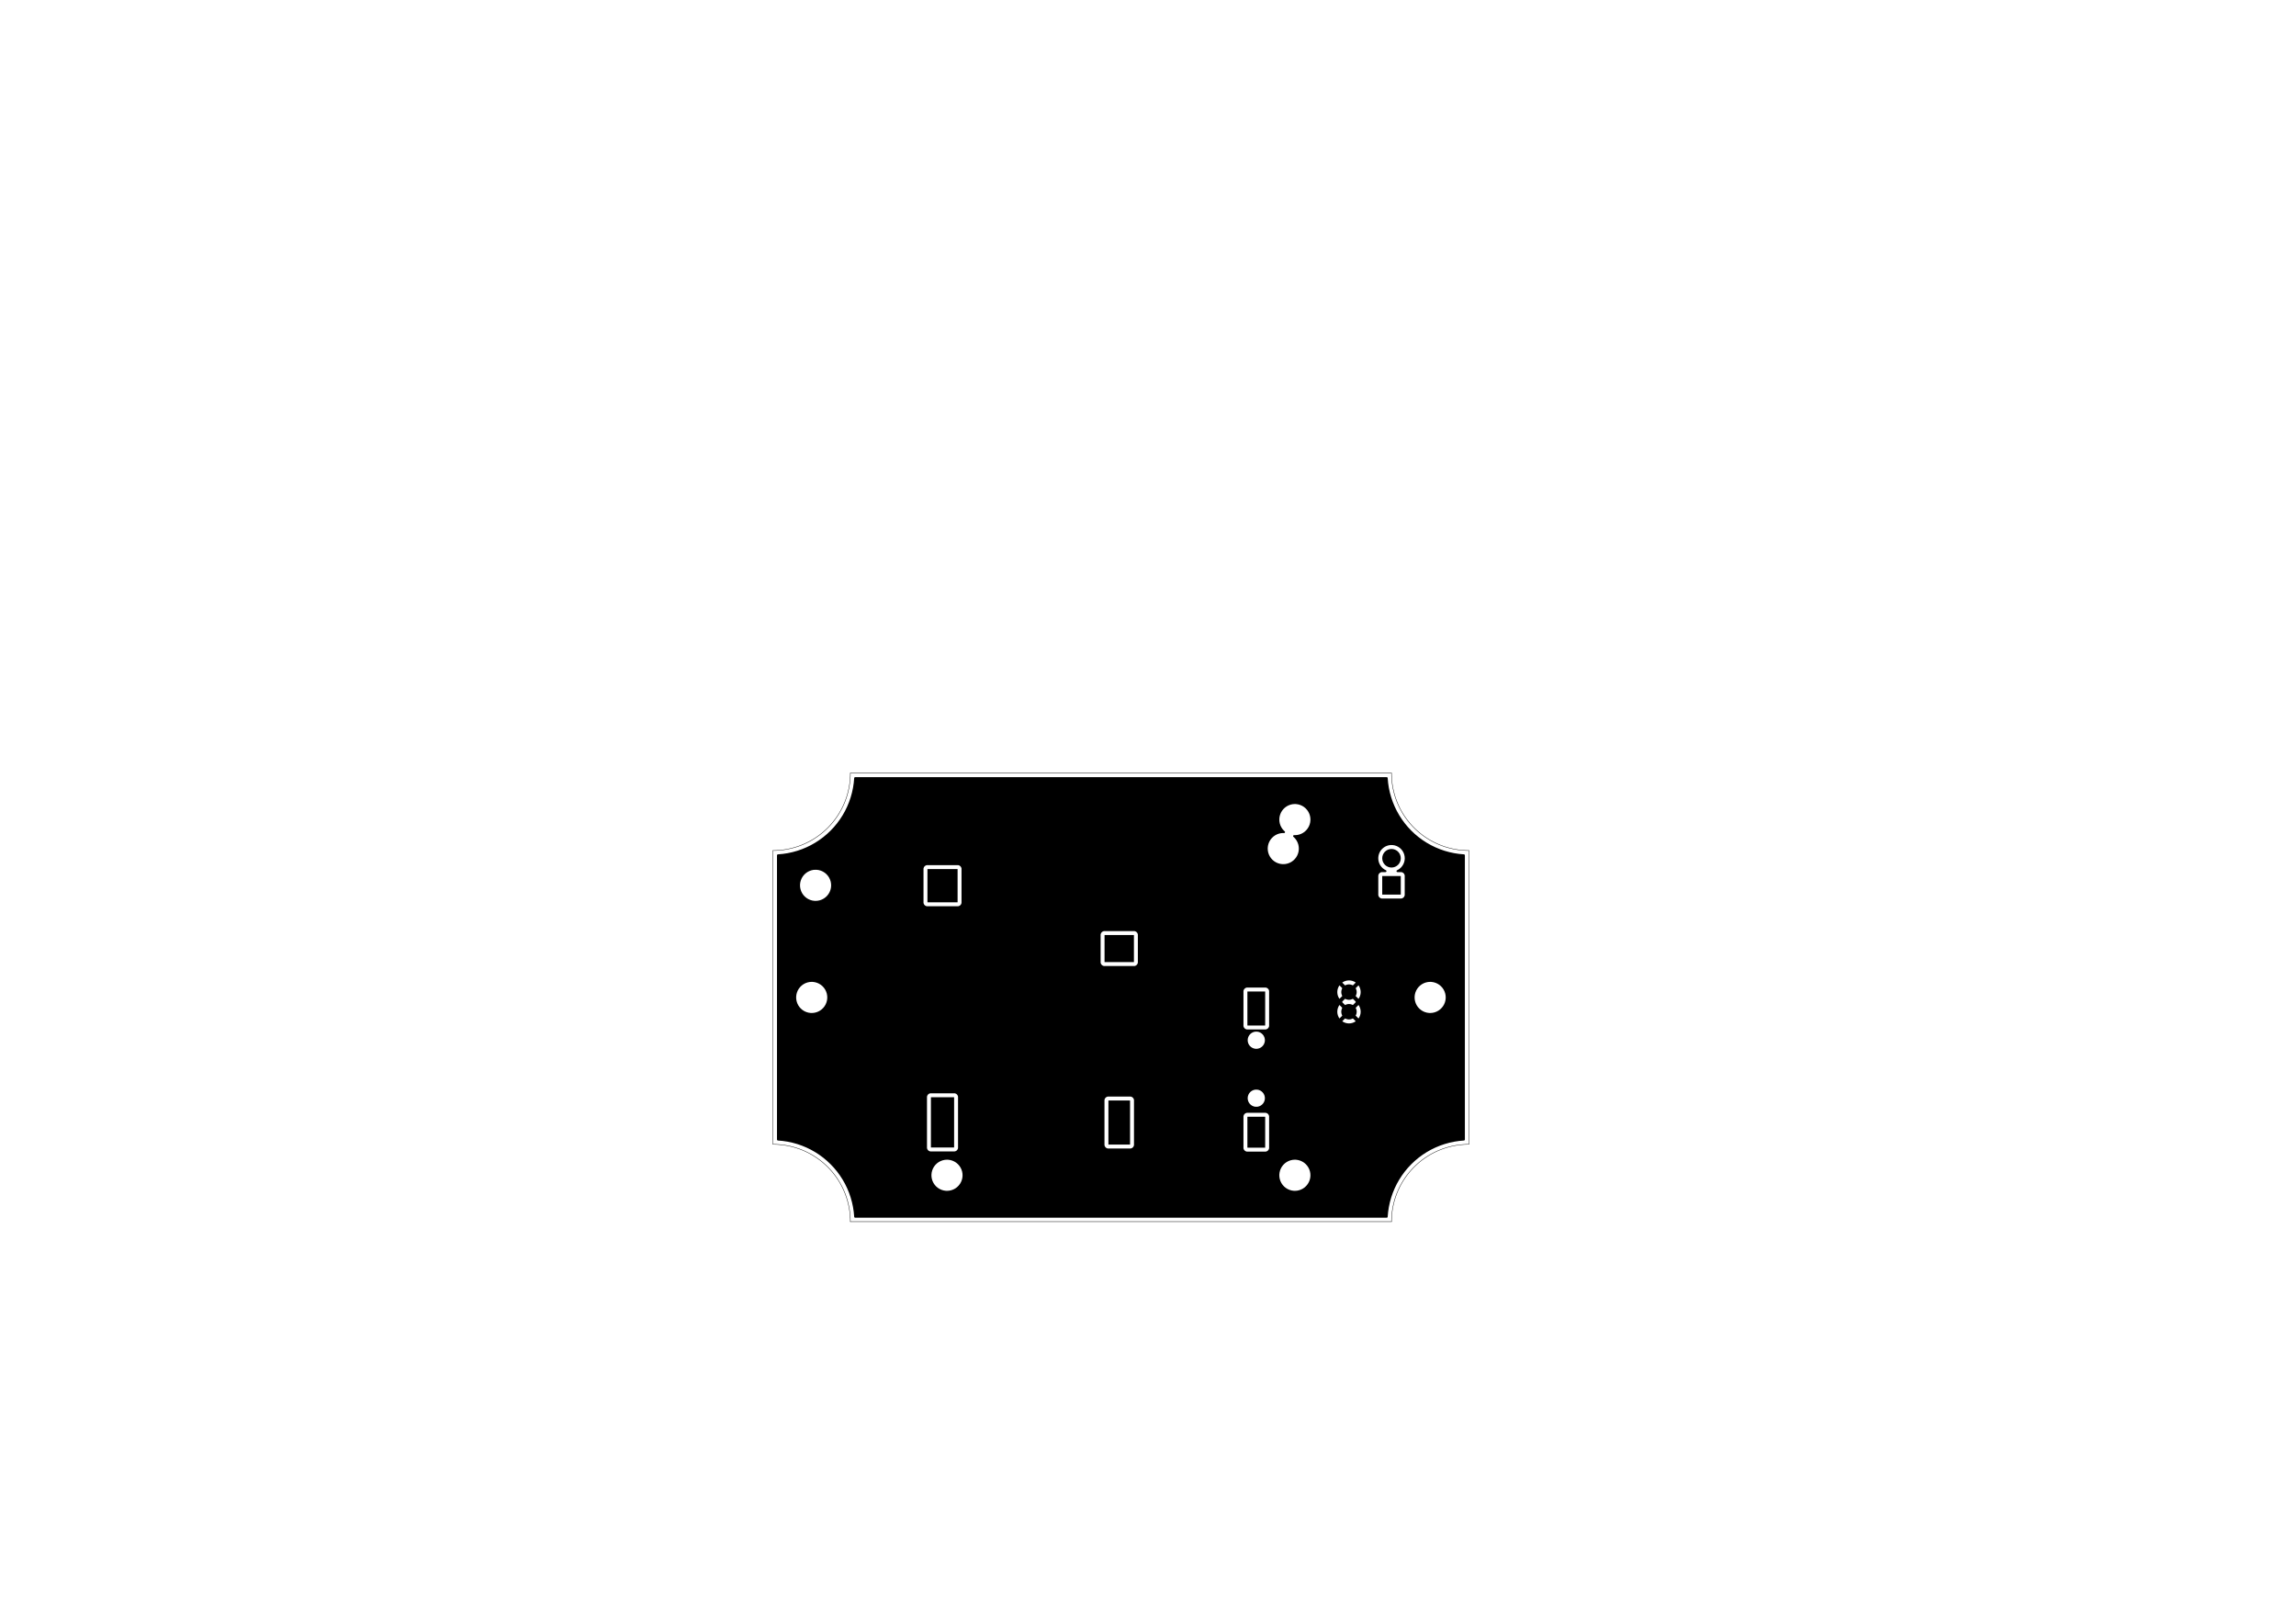 <?xml version="1.0" standalone="no"?>
 <!DOCTYPE svg PUBLIC "-//W3C//DTD SVG 1.1//EN" 
 "http://www.w3.org/Graphics/SVG/1.1/DTD/svg11.dtd"> 
<svg
  xmlns:svg="http://www.w3.org/2000/svg"
  xmlns="http://www.w3.org/2000/svg"
  xmlns:xlink="http://www.w3.org/1999/xlink"
  version="1.1"
  width="29.7cm" height="21.001cm" viewBox="0 0 297002200 210007200">
<title>SVG Picture created as lir-multi-charger-F_Cu.svg date 2023/10/02 20:56:18 </title>
  <desc>Picture generated by PCBNEW </desc>
<g style="fill:#000000; fill-opacity:1;stroke:#000000; stroke-opacity:1;
stroke-linecap:round; stroke-linejoin:round;"
 transform="translate(0 0) scale(1 1)">
</g>
<g style="fill:#000000; fill-opacity:0.0; 
stroke:#000000; stroke-width:0; stroke-opacity:1; 
stroke-linecap:round; stroke-linejoin:round;">
</g>
<g style="fill:#000000; fill-opacity:0.0; 
stroke:#000000; stroke-width:50000; stroke-opacity:1; 
stroke-linecap:round; stroke-linejoin:round;">
<path d="M180000000 100000000 A10000000 10000000 0.0 0 0 190000000 110000000" />
<path d="M110000000 100000000
L180000000 100000000
" />
<path d="M190000000 148000000 A10000000 10000000 0.0 0 0 180000000 158000000" />
<path d="M110000000 158000000
L180000000 158000000
" />
<path d="M100000000 110000000
L100000000 148000000
" />
<path d="M100000000 110000000 A10000000 10000000 0.0 0 0 110000000 100000000" />
<path d="M190000000 110000000
L190000000 148000000
" />
<path d="M110000000 158000000 A10000000 10000000 0.0 0 0 100000000 148000000" />
<g >
</g>
<g >
</g>
<g >
</g>
<g >
</g>
<g >
</g>
<g >
</g>
<g style="fill:#000000; fill-opacity:0.0; 
stroke:#000000; stroke-width:50000; stroke-opacity:1; 
stroke-linecap:round; stroke-linejoin:round;">
</g>
<g style="fill:#000000; fill-opacity:1.0; 
stroke:#000000; stroke-width:1; stroke-opacity:1; 
stroke-linecap:round; stroke-linejoin:round;">
<circle cx="174500000" cy="128310000" r="999490" /> 
</g>
<g style="fill:#000000; fill-opacity:1.0; 
stroke:#000000; stroke-width:21200; stroke-opacity:1; 
stroke-linecap:round; stroke-linejoin:round;">
</g>
<g >
</g>
<g style="fill:#000000; fill-opacity:1.0; 
stroke:#000000; stroke-width:21200; stroke-opacity:1; 
stroke-linecap:round; stroke-linejoin:round;">
</g>
<g style="fill:#000000; fill-opacity:1.0; 
stroke:#000000; stroke-width:1; stroke-opacity:1; 
stroke-linecap:round; stroke-linejoin:round;">
<circle cx="174500000" cy="130850000" r="999490" /> 
</g>
<g style="fill:#000000; fill-opacity:1.0; 
stroke:#000000; stroke-width:21200; stroke-opacity:1; 
stroke-linecap:round; stroke-linejoin:round;">
</g>
<g >
</g>
<g >
</g>
<g >
</g>
<g >
</g>
<g style="fill:#000000; fill-opacity:1.0; 
stroke:#000000; stroke-width:21200; stroke-opacity:1; 
stroke-linecap:round; stroke-linejoin:round;">
</g>
<g style="fill:#000000; fill-opacity:1.0; 
stroke:#000000; stroke-width:1; stroke-opacity:1; 
stroke-linecap:round; stroke-linejoin:round;">
<path style="fill:#000000; fill-opacity:1.0; 
stroke:#000000; stroke-width:1; stroke-opacity:1; 
stroke-linecap:round; stroke-linejoin:round;fill-rule:evenodd;"
d="M 146680000,124430000
142880000,124430000
142880000,120930000
146680000,120930000
Z" /> 
<path style="fill:#000000; fill-opacity:1.0; 
stroke:#000000; stroke-width:1; stroke-opacity:1; 
stroke-linecap:round; stroke-linejoin:round;fill-rule:evenodd;"
d="M 146180000,148030000
143380000,148030000
143380000,142330000
146180000,142330000
Z" /> 
</g>
<g >
</g>
<g style="fill:#000000; fill-opacity:1.0; 
stroke:#000000; stroke-width:1; stroke-opacity:1; 
stroke-linecap:round; stroke-linejoin:round;">
<path style="fill:#000000; fill-opacity:1.0; 
stroke:#000000; stroke-width:1; stroke-opacity:1; 
stroke-linecap:round; stroke-linejoin:round;fill-rule:evenodd;"
d="M 163658817,132632543
161358817,132632543
161358817,128232543
163658817,128232543
Z" /> 
<path style="fill:#000000; fill-opacity:1.0; 
stroke:#000000; stroke-width:1; stroke-opacity:1; 
stroke-linecap:round; stroke-linejoin:round;fill-rule:evenodd;"
d="M 163658817,148432543
161358817,148432543
161358817,144432543
163658817,144432543
Z" /> 
</g>
<g >
</g>
<g style="fill:#000000; fill-opacity:1.0; 
stroke:#000000; stroke-width:1; stroke-opacity:1; 
stroke-linecap:round; stroke-linejoin:round;">
<path style="fill:#000000; fill-opacity:1.0; 
stroke:#000000; stroke-width:1; stroke-opacity:1; 
stroke-linecap:round; stroke-linejoin:round;fill-rule:evenodd;"
d="M 123870375,116698875
119970375,116698875
119970375,112398875
123870375,112398875
Z" /> 
<path style="fill:#000000; fill-opacity:1.0; 
stroke:#000000; stroke-width:1; stroke-opacity:1; 
stroke-linecap:round; stroke-linejoin:round;fill-rule:evenodd;"
d="M 123420375,148407875
120420375,148407875
120420375,141907875
123420375,141907875
Z" /> 
</g>
<g >
</g>
<g style="fill:#000000; fill-opacity:1.0; 
stroke:#000000; stroke-width:1; stroke-opacity:1; 
stroke-linecap:round; stroke-linejoin:round;">
<path style="fill:#000000; fill-opacity:1.0; 
stroke:#000000; stroke-width:1; stroke-opacity:1; 
stroke-linecap:round; stroke-linejoin:round;fill-rule:evenodd;"
d="M 181200000,115700000
178800000,115700000
178800000,113300000
181200000,113300000
Z" /> 
<circle cx="180000000" cy="111000000" r="1200000" /> 
</g>
<g style="fill:#000000; fill-opacity:1.0; 
stroke:#000000; stroke-width:21200; stroke-opacity:1; 
stroke-linecap:round; stroke-linejoin:round;">
</g>
<g >
</g>
<g >
</g>
<g >
</g>
<g >
</g>
<g style="fill:#000000; fill-opacity:1.0; 
stroke:#000000; stroke-width:21200; stroke-opacity:1; 
stroke-linecap:round; stroke-linejoin:round;">
<g >
</g>
<g style="fill:#000000; fill-opacity:1.0; 
stroke:#000000; stroke-width:1; stroke-opacity:1; 
stroke-linecap:round; stroke-linejoin:round;">
<path style="fill:#000000; fill-opacity:1.0; 
stroke:#000000; stroke-width:1; stroke-opacity:1; 
stroke-linecap:round; stroke-linejoin:round;fill-rule:evenodd;"
d="M 179447940,100528502
179494433,100582158
179505762,100630706
179505885,100634777
179563358,101267238
179658913,101895075
179792201,102515996
179962737,103127738
179963359,103129542
179963362,103129550
180169275,103726265
180169281,103726280
180169897,103728066
180170618,103729808
180170625,103729825
180327279,104108018
180412927,104314791
180413761,104316504
180413766,104316515
180440354,104371121
180690939,104885772
181002918,105438926
181003940,105440506
181003945,105440515
181346692,105970633
181346700,105970645
181347727,105972233
181348849,105973758
181348856,105973768
181628558,106353893
181724107,106483748
181725328,106485213
181946039,106750046
182130685,106971605
182565977,107434023
183028395,107869315
183029848,107870526
183029856,107870533
183391484,108171912
183516252,108275893
183517791,108277025
183517793,108277027
184026232,108651144
184026242,108651151
184027767,108652273
184029355,108653300
184029367,108653308
184559485,108996055
184559494,108996060
184561074,108997082
185114228,109309061
185115939,109309894
185683485,109586234
185683496,109586239
185685209,109587073
185737605,109608776
186270175,109829375
186270192,109829382
186271934,109830103
186273720,109830719
186273735,109830725
186870450,110036638
186870458,110036641
186872262,110037263
187484004,110207799
188104925,110341087
188106800,110341372
188106798,110341372
188730901,110436359
188730909,110436360
188732762,110436642
189365223,110494115
189367116,110494172
189367129,110494173
189369178,110494235
189369294,110494238
189436782,110516282
189481638,110571314
189491500,110620181
189491500,147379819
189471498,147447940
189417842,147494433
189369294,147505762
189369178,147505765
189367129,147505827
189367116,147505828
189365223,147505885
188732762,147563358
188730909,147563640
188730901,147563641
188240702,147638248
188104925,147658913
187484004,147792201
186872262,147962737
186870458,147963359
186870450,147963362
186273735,148169275
186273720,148169281
186271934,148169897
186270192,148170618
186270175,148170625
185932129,148310649
185685209,148412927
185683496,148413761
185683485,148413766
185216110,148641332
185114228,148690939
184561074,149002918
184559494,149003940
184559485,149003945
184029367,149346692
184029355,149346700
184027767,149347727
184026242,149348849
184026232,149348856
183940643,149411834
183516252,149724107
183514787,149725328
183057048,150106806
183028395,150130685
182565977,150565977
182130685,151028395
182129474,151029848
182129467,151029856
181788051,151439524
181724107,151516252
181722975,151517791
181722973,151517793
181416629,151934127
181347727,152027767
181346700,152029355
181346692,152029367
181093459,152421036
181002918,152561074
180690939,153114228
180690106,153115939
180439219,153631211
180412927,153685209
180412194,153686979
180170625,154270175
180170618,154270192
180169897,154271934
180169281,154273720
180169275,154273735
179963362,154870450
179962737,154872262
179792201,155484004
179658913,156104925
179563358,156732762
179505885,157365223
179505828,157367116
179505827,157367129
179505762,157369294
179483718,157436782
179428686,157481638
179379819,157491500
110620181,157491500
110552060,157471498
110505567,157417842
110494238,157369294
110494173,157367129
110494172,157367116
110494115,157365223
110436642,156732762
110341087,156104925
110207799,155484004
110037263,154872262
110036638,154870450
109830725,154273735
109830719,154273720
109830103,154271934
109829382,154270192
109829375,154270175
109587806,153686979
109587073,153685209
109560782,153631211
109309894,153115939
109309061,153114228
108997082,152561074
108906541,152421036
108653308,152029367
108653300,152029355
108652273,152027767
108583372,151934127
108580139,151929733
120487822,151929733
120487975,151934121
120487975,151934127
120491192,152026232
120497625,152210458
120498387,152214781
120498388,152214788
120522164,152349624
120546402,152487087
120633203,152754235
120756340,153006702
120758795,153010341
120758798,153010347
120827748,153112569
120913415,153239576
121101371,153448322
121316550,153628879
121554764,153777731
121811375,153891982
122081390,153969407
122085740,153970018
122085743,153970019
122188690,153984487
122359552,154008500
122570146,154008500
122572332,154008347
122572336,154008347
122775827,153994118
122775832,153994117
122780212,153993811
123054970,153935409
123059099,153933906
123059103,153933905
123314781,153840846
123314785,153840844
123318926,153839337
123566942,153707464
123570503,153704877
123790629,153544947
123790632,153544944
123794192,153542358
123996252,153347231
124169188,153125882
124171384,153122078
124171389,153122071
124307435,152886431
124309636,152882619
124414862,152622176
124429686,152562720
124481753,152353893
124481754,152353888
124482817,152349624
124512178,152070267
124510694,152027767
124507271,151929733
165487822,151929733
165487975,151934121
165487975,151934127
165491192,152026232
165497625,152210458
165498387,152214781
165498388,152214788
165522164,152349624
165546402,152487087
165633203,152754235
165756340,153006702
165758795,153010341
165758798,153010347
165827748,153112569
165913415,153239576
166101371,153448322
166316550,153628879
166554764,153777731
166811375,153891982
167081390,153969407
167085740,153970018
167085743,153970019
167188690,153984487
167359552,154008500
167570146,154008500
167572332,154008347
167572336,154008347
167775827,153994118
167775832,153994117
167780212,153993811
168054970,153935409
168059099,153933906
168059103,153933905
168314781,153840846
168314785,153840844
168318926,153839337
168566942,153707464
168570503,153704877
168790629,153544947
168790632,153544944
168794192,153542358
168996252,153347231
169169188,153125882
169171384,153122078
169171389,153122071
169307435,152886431
169309636,152882619
169414862,152622176
169429686,152562720
169481753,152353893
169481754,152353888
169482817,152349624
169512178,152070267
169510694,152027767
169502529,151793939
169502528,151793933
169502375,151789542
169478608,151654749
169454360,151517236
169453598,151512913
169366797,151245765
169243660,150993298
169241205,150989659
169241202,150989653
169160935,150870653
169086585,150760424
168898629,150551678
168683450,150371121
168445236,150222269
168188625,150108018
167918610,150030593
167914260,150029982
167914257,150029981
167811310,150015513
167640448,149991500
167429854,149991500
167427668,149991653
167427664,149991653
167224173,150005882
167224168,150005883
167219788,150006189
166945030,150064591
166940901,150066094
166940897,150066095
166685219,150159154
166685215,150159156
166681074,150160663
166433058,150292536
166429499,150295122
166429497,150295123
166324895,150371121
166205808,150457642
166003748,150652769
165830812,150874118
165828616,150877922
165828611,150877929
165714794,151075067
165690364,151117381
165585138,151377824
165584073,151382097
165584072,151382099
165550240,151517793
165517183,151650376
165487822,151929733
124507271,151929733
124502529,151793939
124502528,151793933
124502375,151789542
124478608,151654749
124454360,151517236
124453598,151512913
124366797,151245765
124243660,150993298
124241205,150989659
124241202,150989653
124160935,150870653
124086585,150760424
123898629,150551678
123683450,150371121
123445236,150222269
123188625,150108018
122918610,150030593
122914260,150029982
122914257,150029981
122811310,150015513
122640448,149991500
122429854,149991500
122427668,149991653
122427664,149991653
122224173,150005882
122224168,150005883
122219788,150006189
121945030,150064591
121940901,150066094
121940897,150066095
121685219,150159154
121685215,150159156
121681074,150160663
121433058,150292536
121429499,150295122
121429497,150295123
121324895,150371121
121205808,150457642
121003748,150652769
120830812,150874118
120828616,150877922
120828611,150877929
120714794,151075067
120690364,151117381
120585138,151377824
120584073,151382097
120584072,151382099
120550240,151517793
120517183,151650376
120487822,151929733
108580139,151929733
108277027,151517793
108277025,151517791
108275893,151516252
108211949,151439525
107870533,151029856
107870526,151029848
107869315,151028395
107434023,150565977
106971605,150130685
106942953,150106806
106485213,149725328
106483748,149724107
106059357,149411834
105973768,149348856
105973758,149348849
105972233,149347727
105970645,149346700
105970633,149346692
105440515,149003945
105440506,149003940
105438926,149002918
104885772,148690939
104783890,148641332
104403274,148456009
119911875,148456009
119918630,148518191
119969760,148654580
120057114,148771136
120173670,148858490
120310059,148909620
120372241,148916375
123468509,148916375
123530691,148909620
123667080,148858490
123783636,148771136
123870990,148654580
123922120,148518191
123928875,148456009
123928875,148078134
142871500,148078134
142878255,148140316
142929385,148276705
143016739,148393261
143133295,148480615
143269684,148531745
143331866,148538500
146228134,148538500
146290316,148531745
146426540,148480677
160850317,148480677
160857072,148542859
160908202,148679248
160995556,148795804
161112112,148883158
161248501,148934288
161310683,148941043
163706951,148941043
163769133,148934288
163905522,148883158
164022078,148795804
164109432,148679248
164160562,148542859
164167317,148480677
164167317,144384409
164160562,144322227
164109432,144185838
164022078,144069282
163905522,143981928
163769133,143930798
163706951,143924043
161310683,143924043
161248501,143930798
161112112,143981928
160995556,144069282
160908202,144185838
160857072,144322227
160850317,144384409
160850317,148480677
146426540,148480677
146426705,148480615
146543261,148393261
146630615,148276705
146681745,148140316
146688500,148078134
146688500,142281866
146681745,142219684
146630615,142083295
146551811,141978147
161396604,141978147
161406384,142189442
161455942,142395077
161458424,142400535
161458425,142400539
161501870,142496089
161543491,142587630
161665871,142760154
161818667,142906424
161996365,143021163
162001931,143023406
162186985,143097985
162186988,143097986
162192554,143100229
162400154,143140771
162405716,143141043
162561663,143141043
162719383,143125995
162922351,143066451
163005928,143023406
163105066,142972347
163105069,142972345
163110397,142969601
163276737,142838939
163280669,142834408
163280672,142834405
163411438,142683710
163415369,142679180
163418369,142673994
163418372,142673990
163518284,142501285
163521290,142496089
163590678,142296272
163591539,142290335
163620169,142092879
163620169,142092876
163621030,142086939
163611250,141875644
163561692,141670009
163557674,141661170
163476623,141482911
163474143,141477456
163351763,141304932
163198967,141158662
163021269,141043923
162961171,141019703
162830649,140967101
162830646,140967100
162825080,140964857
162617480,140924315
162611918,140924043
162455971,140924043
162298251,140939091
162095283,140998635
162089956,141001379
162089955,141001379
161912568,141092739
161912565,141092741
161907237,141095485
161740897,141226147
161736965,141230678
161736962,141230681
161668291,141309818
161602265,141385906
161599265,141391092
161599262,141391096
161552129,141472569
161496344,141568997
161426956,141768814
161426095,141774749
161426095,141774751
161413277,141863158
161396604,141978147
146551811,141978147
146543261,141966739
146426705,141879385
146290316,141828255
146228134,141821500
143331866,141821500
143269684,141828255
143133295,141879385
143016739,141966739
142929385,142083295
142878255,142219684
142871500,142281866
142871500,148078134
123928875,148078134
123928875,141859741
123922120,141797559
123870990,141661170
123783636,141544614
123667080,141457260
123530691,141406130
123468509,141399375
120372241,141399375
120310059,141406130
120173670,141457260
120057114,141544614
119969760,141661170
119918630,141797559
119911875,141859741
119911875,148456009
104403274,148456009
104316515,148413766
104316504,148413761
104314791,148412927
104067871,148310649
103729825,148170625
103729808,148170618
103728066,148169897
103726280,148169281
103726265,148169275
103129550,147963362
103129542,147963359
103127738,147962737
102515996,147792201
101895075,147658913
101759298,147638248
101269099,147563641
101269091,147563640
101267238,147563358
100634777,147505885
100632884,147505828
100632871,147505827
100630822,147505765
100630706,147505762
100563218,147483718
100518362,147428686
100508500,147379819
100508500,134478147
161396604,134478147
161406384,134689442
161455942,134895077
161458424,134900535
161458425,134900539
161501870,134996089
161543491,135087630
161665871,135260154
161818667,135406424
161996365,135521163
162001931,135523406
162186985,135597985
162186988,135597986
162192554,135600229
162400154,135640771
162405716,135641043
162561663,135641043
162719383,135625995
162922351,135566451
163005928,135523406
163105066,135472347
163105069,135472345
163110397,135469601
163276737,135338939
163280669,135334408
163280672,135334405
163411438,135183710
163415369,135179180
163418369,135173994
163418372,135173990
163518284,135001285
163521290,134996089
163590678,134796272
163621030,134586939
163611250,134375644
163561692,134170009
163518342,134074665
163476623,133982911
163474143,133977456
163351763,133804932
163198967,133658662
163021269,133543923
162961171,133519703
162830649,133467101
162830646,133467100
162825080,133464857
162617480,133424315
162611918,133424043
162455971,133424043
162298251,133439091
162095283,133498635
162089956,133501379
162089955,133501379
161912568,133592739
161912565,133592741
161907237,133595485
161740897,133726147
161736965,133730678
161736962,133730681
161668291,133809818
161602265,133885906
161599265,133891092
161599262,133891096
161552129,133972569
161496344,134068997
161426956,134268814
161396604,134478147
100508500,134478147
100508500,132680677
160850317,132680677
160857072,132742859
160908202,132879248
160995556,132995804
161112112,133083158
161248501,133134288
161310683,133141043
163706951,133141043
163769133,133134288
163905522,133083158
164022078,132995804
164109432,132879248
164160562,132742859
164167317,132680677
164167317,132082299
173632531,132082299
173638258,132089949
173809278,132194750
173818072,132199231
174028147,132286247
174037532,132289296
174258634,132342379
174268381,132343922
174495070,132361763
174504930,132361763
174731619,132343922
174741366,132342379
174962468,132289296
174971853,132286247
175181928,132199231
175190722,132194750
175358076,132092196
175367536,132081740
175363752,132072962
174512812,131222022
174498868,131214408
174497035,131214539
174490420,131218790
173639291,132069919
173632531,132082299
164167317,132082299
164167317,130854930
172988237,130854930
173006078,131081619
173007621,131091366
173060704,131312468
173063753,131321853
173150769,131531928
173155250,131540722
173257804,131708076
173268260,131717536
173277038,131713752
174127978,130862812
174134356,130851132
174864408,130851132
174864539,130852965
174868790,130859580
175719919,131710709
175732299,131717469
175739949,131711742
175844750,131540722
175849231,131531928
175936247,131321853
175939296,131312468
175992379,131091366
175993922,131081619
176011763,130854930
176011763,130845070
175993922,130618381
175992379,130608634
175939296,130387532
175936247,130378147
175849231,130168072
175844750,130159278
175742196,129991924
175731740,129982464
175722962,129986248
174872022,130837188
174864408,130851132
174134356,130851132
174135592,130848868
174135461,130847035
174131210,130840420
173280081,129989291
173267701,129982531
173260051,129988258
173155250,130159278
173150769,130168072
173063753,130378147
173060704,130387532
173007621,130608634
173006078,130618381
172988237,130845070
172988237,130854930
164167317,130854930
164167317,129543863
173631677,129543863
173634048,129577019
173634567,129578411
173633192,129607983
173631760,129616627
173636247,129627037
174487188,130477978
174501132,130485592
174502965,130485461
174509580,130481210
175360709,129630081
175368323,129616137
175365952,129582981
175365433,129581589
175366808,129552017
175368240,129543373
175363753,129532963
174512812,128682022
174498868,128674408
174497035,128674539
174490420,128678790
173639291,129529919
173631677,129543863
164167317,129543863
164167317,128314930
172988237,128314930
173006078,128541619
173007621,128551366
173060704,128772468
173063753,128781853
173150769,128991928
173155250,129000722
173257804,129168076
173268260,129177536
173277038,129173752
174127978,128322812
174134356,128311132
174864408,128311132
174864539,128312965
174868790,128319580
175719919,129170709
175732299,129177469
175739949,129171742
175844750,129000722
175849231,128991928
175874993,128929733
182987822,128929733
182987975,128934121
182987975,128934127
182996237,129170709
182997625,129210458
182998387,129214781
182998388,129214788
183022164,129349624
183046402,129487087
183133203,129754235
183256340,130006702
183258795,130010341
183258798,130010347
183331890,130118710
183413415,130239576
183601371,130448322
183816550,130628879
184054764,130777731
184311375,130891982
184581390,130969407
184585740,130970018
184585743,130970019
184688690,130984487
184859552,131008500
185070146,131008500
185072332,131008347
185072336,131008347
185275827,130994118
185275832,130994117
185280212,130993811
185554970,130935409
185559099,130933906
185559103,130933905
185814781,130840846
185814785,130840844
185818926,130839337
186066942,130707464
186171896,130631211
186290629,130544947
186290632,130544944
186294192,130542358
186360860,130477978
186454519,130387532
186496252,130347231
186669188,130125882
186671384,130122078
186671389,130122071
186807435,129886431
186809636,129882619
186914862,129622176
186918401,129607983
186981753,129353893
186981754,129353888
186982817,129349624
187001622,129170709
187011719,129074636
187011719,129074633
187012178,129070267
187012025,129065873
187002529,128793939
187002528,128793933
187002375,128789542
187001020,128781853
186960378,128551366
186953598,128512913
186866797,128245765
186743660,127993298
186741205,127989659
186741202,127989653
186645340,127847532
186586585,127760424
186398629,127551678
186183450,127371121
185945236,127222269
185688625,127108018
185418610,127030593
185414260,127029982
185414257,127029981
185311310,127015513
185140448,126991500
184929854,126991500
184927668,126991653
184927664,126991653
184724173,127005882
184724168,127005883
184719788,127006189
184445030,127064591
184440901,127066094
184440897,127066095
184185219,127159154
184185215,127159156
184181074,127160663
183933058,127292536
183929499,127295122
183929497,127295123
183721491,127446248
183705808,127457642
183503748,127652769
183330812,127874118
183328616,127877922
183328611,127877929
183218508,128068634
183190364,128117381
183085138,128377824
183084073,128382097
183084072,128382099
183050379,128517236
183017183,128650376
183016724,128654744
183016723,128654749
183013857,128682022
182987822,128929733
175874993,128929733
175936247,128781853
175939296,128772468
175992379,128551366
175993922,128541619
176011763,128314930
176011763,128305070
175993922,128078381
175992379,128068634
175939296,127847532
175936247,127838147
175849231,127628072
175844750,127619278
175742196,127451924
175731740,127442464
175722962,127446248
174872022,128297188
174864408,128311132
174134356,128311132
174135592,128308868
174135461,128307035
174131210,128300420
173280081,127449291
173267701,127442531
173260051,127448258
173155250,127619278
173150769,127628072
173063753,127838147
173060704,127847532
173007621,128068634
173006078,128078381
172988237,128305070
172988237,128314930
164167317,128314930
164167317,128184409
164160562,128122227
164109432,127985838
164022078,127869282
163905522,127781928
163769133,127730798
163706951,127724043
161310683,127724043
161248501,127730798
161112112,127781928
160995556,127869282
160908202,127985838
160857072,128122227
160850317,128184409
160850317,132680677
100508500,132680677
100508500,128929733
102987822,128929733
102987975,128934121
102987975,128934127
102996237,129170709
102997625,129210458
102998387,129214781
102998388,129214788
103022164,129349624
103046402,129487087
103133203,129754235
103256340,130006702
103258795,130010341
103258798,130010347
103331890,130118710
103413415,130239576
103601371,130448322
103816550,130628879
104054764,130777731
104311375,130891982
104581390,130969407
104585740,130970018
104585743,130970019
104688690,130984487
104859552,131008500
105070146,131008500
105072332,131008347
105072336,131008347
105275827,130994118
105275832,130994117
105280212,130993811
105554970,130935409
105559099,130933906
105559103,130933905
105814781,130840846
105814785,130840844
105818926,130839337
106066942,130707464
106171896,130631211
106290629,130544947
106290632,130544944
106294192,130542358
106360860,130477978
106454519,130387532
106496252,130347231
106669188,130125882
106671384,130122078
106671389,130122071
106807435,129886431
106809636,129882619
106914862,129622176
106918401,129607983
106981753,129353893
106981754,129353888
106982817,129349624
107001622,129170709
107011719,129074636
107011719,129074633
107012178,129070267
107012025,129065873
107002529,128793939
107002528,128793933
107002375,128789542
107001020,128781853
106960378,128551366
106953598,128512913
106866797,128245765
106743660,127993298
106741205,127989659
106741202,127989653
106645340,127847532
106586585,127760424
106398629,127551678
106183450,127371121
105945236,127222269
105688625,127108018
105584846,127078260
173632464,127078260
173636248,127087038
174487188,127937978
174501132,127945592
174502965,127945461
174509580,127941210
175360709,127090081
175367469,127077701
175361742,127070051
175190722,126965250
175181928,126960769
174971853,126873753
174962468,126870704
174741366,126817621
174731619,126816078
174504930,126798237
174495070,126798237
174268381,126816078
174258634,126817621
174037532,126870704
174028147,126873753
173818072,126960769
173809278,126965250
173641924,127067804
173632464,127078260
105584846,127078260
105418610,127030593
105414260,127029982
105414257,127029981
105311310,127015513
105140448,126991500
104929854,126991500
104927668,126991653
104927664,126991653
104724173,127005882
104724168,127005883
104719788,127006189
104445030,127064591
104440901,127066094
104440897,127066095
104185219,127159154
104185215,127159156
104181074,127160663
103933058,127292536
103929499,127295122
103929497,127295123
103721491,127446248
103705808,127457642
103503748,127652769
103330812,127874118
103328616,127877922
103328611,127877929
103218508,128068634
103190364,128117381
103085138,128377824
103084073,128382097
103084072,128382099
103050379,128517236
103017183,128650376
103016724,128654744
103016723,128654749
103013857,128682022
102987822,128929733
100508500,128929733
100508500,124478134
142371500,124478134
142378255,124540316
142429385,124676705
142516739,124793261
142633295,124880615
142769684,124931745
142831866,124938500
146728134,124938500
146790316,124931745
146926705,124880615
147043261,124793261
147130615,124676705
147181745,124540316
147188500,124478134
147188500,120881866
147181745,120819684
147130615,120683295
147043261,120566739
146926705,120479385
146790316,120428255
146728134,120421500
142831866,120421500
142769684,120428255
142633295,120479385
142516739,120566739
142429385,120683295
142378255,120819684
142371500,120881866
142371500,124478134
100508500,124478134
100508500,116747009
119461875,116747009
119468630,116809191
119519760,116945580
119607114,117062136
119723670,117149490
119860059,117200620
119922241,117207375
123918509,117207375
123980691,117200620
124117080,117149490
124233636,117062136
124320990,116945580
124372120,116809191
124378875,116747009
124378875,112350741
124372120,112288559
124320990,112152170
124233636,112035614
124117080,111948260
123980691,111897130
123918509,111890375
119922241,111890375
119860059,111897130
119723670,111948260
119607114,112035614
119519760,112152170
119468630,112288559
119461875,112350741
119461875,116747009
100508500,116747009
100508500,114429733
103487822,114429733
103497625,114710458
103498387,114714781
103498388,114714788
103522164,114849624
103546402,114987087
103633203,115254235
103756340,115506702
103758795,115510341
103758798,115510347
103831890,115618710
103913415,115739576
104101371,115948322
104316550,116128879
104554764,116277731
104811375,116391982
105081390,116469407
105085740,116470018
105085743,116470019
105188690,116484487
105359552,116508500
105570146,116508500
105572332,116508347
105572336,116508347
105775827,116494118
105775832,116494117
105780212,116493811
106054970,116435409
106059099,116433906
106059103,116433905
106314781,116340846
106314785,116340844
106318926,116339337
106566942,116207464
106640850,116153767
106790629,116044947
106790632,116044944
106794192,116042358
106996252,115847231
107169188,115625882
107171384,115622078
107171389,115622071
107307435,115386431
107309636,115382619
107414862,115122176
107448544,114987087
107481753,114853893
107481754,114853888
107482817,114849624
107512178,114570267
107502375,114289542
107478608,114154749
107454360,114017236
107453598,114012913
107366797,113745765
107243660,113493298
107241205,113489659
107241202,113489653
107160935,113370653
107086585,113260424
106898629,113051678
106683450,112871121
106445236,112722269
106188625,112608018
105918610,112530593
105914260,112529982
105914257,112529981
105811310,112515513
105640448,112491500
105429854,112491500
105427668,112491653
105427664,112491653
105224173,112505882
105224168,112505883
105219788,112506189
104945030,112564591
104940901,112566094
104940897,112566095
104685219,112659154
104685215,112659156
104681074,112660663
104433058,112792536
104429499,112795122
104429497,112795123
104234579,112936739
104205808,112957642
104003748,113152769
103830812,113374118
103828616,113377922
103828611,113377929
103714794,113575067
103690364,113617381
103585138,113877824
103584073,113882097
103584072,113882099
103550379,114017236
103517183,114150376
103487822,114429733
100508500,114429733
100508500,110620181
100528502,110552060
100582158,110505567
100630706,110494238
100630822,110494235
100632871,110494173
100632884,110494172
100634777,110494115
101267238,110436642
101269091,110436360
101269099,110436359
101893202,110341372
101893200,110341372
101895075,110341087
102515996,110207799
103127738,110037263
103129542,110036641
103129550,110036638
103726265,109830725
103726280,109830719
103728066,109830103
103729808,109829382
103729825,109829375
104091091,109679733
163987822,109679733
163987975,109684121
163987975,109684127
163996138,109917864
163997625,109960458
163998387,109964781
163998388,109964788
164022164,110099624
164046402,110237087
164133203,110504235
164135131,110508188
164135133,110508193
164156529,110552060
164256340,110756702
164258795,110760341
164258798,110760347
164331890,110868710
164413415,110989576
164601371,111198322
164604733,111201143
164604734,111201144
164669105,111255157
164816550,111378879
165054764,111527731
165311375,111641982
165581390,111719407
165585740,111720018
165585743,111720019
165688690,111734487
165859552,111758500
166070146,111758500
166072332,111758347
166072336,111758347
166275827,111744118
166275832,111744117
166280212,111743811
166554970,111685409
166559099,111683906
166559103,111683905
166814781,111590846
166814785,111590844
166818926,111589337
167066942,111457464
167171896,111381211
167290629,111294947
167290632,111294944
167294192,111292358
167496252,111097231
167607257,110955151
178287296,110955151
178287520,110959817
178287520,110959822
178289107,110992848
178299480,111208798
178349021,111457857
178350600,111462255
178350602,111462262
178415564,111643194
178434831,111696858
178437048,111700984
178542441,111897130
178555025,111920551
178557820,111924294
178557822,111924297
178704171,112120282
178704176,112120288
178706963,112124020
178710272,112127300
178710277,112127306
178808859,112225031
178887307,112302797
178891069,112305555
178891072,112305558
178996764,112383054
179092094,112452953
179096229,112455129
179096233,112455131
179284137,112553992
179335109,112603411
179351272,112672544
179327493,112739440
179271322,112782860
179225469,112791500
178751866,112791500
178689684,112798255
178553295,112849385
178436739,112936739
178349385,113053295
178298255,113189684
178291500,113251866
178291500,115748134
178298255,115810316
178349385,115946705
178436739,116063261
178553295,116150615
178689684,116201745
178751866,116208500
181248134,116208500
181310316,116201745
181446705,116150615
181563261,116063261
181650615,115946705
181701745,115810316
181708500,115748134
181708500,113251866
181701745,113189684
181650615,113053295
181563261,112936739
181446705,112849385
181310316,112798255
181248134,112791500
180770964,112791500
180702843,112771498
180656350,112717842
180646246,112647568
180675740,112582988
180721225,112549733
180791110,112519708
180795090,112517245
180795094,112517243
181003064,112388547
181003066,112388545
181007047,112386082
181048794,112350741
181197289,112225031
181197291,112225029
181200862,112222006
181368295,112031084
181505669,111817512
181609967,111585980
181678896,111341575
181710943,111089667
181713291,111000000
181704325,110879347
181694818,110751411
181694817,110751407
181694472,110746759
181667722,110628539
181642320,110516282
181638428,110499082
181636519,110494173
181548084,110266762
181548083,110266760
181546391,110262409
181534306,110241265
181422702,110045997
181422700,110045995
181420383,110041940
181263171,109842517
181090126,109679733
181081610,109671722
181081608,109671720
181078209,109668523
180937085,109570622
180873393,109526437
180873390,109526435
180869561,109523779
180865384,109521719
180865377,109521715
180645996,109413528
180645992,109413527
180641810,109411464
180399960,109334047
180395355,109333297
180153935,109293980
180153934,109293980
180149323,109293229
180022365,109291567
179900083,109289966
179900080,109289966
179895406,109289905
179643787,109324149
179399993,109395208
179395740,109397168
179395739,109397169
179347460,109419426
179169380,109501522
179165471,109504085
178960928,109638189
178960923,109638193
178957015,109640755
178767562,109809848
178605183,110005087
178473447,110222182
178471638,110226496
178471637,110226498
178383445,110436813
178375246,110456365
178374095,110460897
178374094,110460900
178362750,110505567
178312738,110702490
178287296,110955151
167607257,110955151
167669188,110875882
167671384,110872078
167671389,110872071
167807435,110636431
167809636,110632619
167914862,110372176
167922542,110341372
167981753,110103893
167981754,110103888
167982817,110099624
167988454,110045997
168011719,109824636
168011719,109824633
168012178,109820267
168012025,109815873
168002529,109543939
168002528,109543933
168002375,109539542
168000065,109526437
167966141,109334047
167953598,109262913
167866797,108995765
167743660,108743298
167741205,108739659
167741202,108739653
167639022,108588166
167586585,108510424
167398629,108301678
167350599,108261376
167314424,108231021
167275098,108171912
167273972,108100924
167311403,108040596
167375508,108010083
167395416,108008500
167570146,108008500
167572332,108008347
167572336,108008347
167775827,107994118
167775832,107994117
167780212,107993811
168054970,107935409
168059099,107933906
168059103,107933905
168314781,107840846
168314785,107840844
168318926,107839337
168566942,107707464
168570503,107704877
168790629,107544947
168790632,107544944
168794192,107542358
168996252,107347231
169169188,107125882
169171384,107122078
169171389,107122071
169307435,106886431
169309636,106882619
169414862,106622176
169415928,106617901
169481753,106353893
169481754,106353888
169482817,106349624
169512178,106070267
169512025,106065873
169502529,105793939
169502528,105793933
169502375,105789542
169478608,105654749
169470630,105609506
169453598,105512913
169366797,105245765
169243660,104993298
169241205,104989659
169241202,104989653
169160935,104870653
169086585,104760424
168898629,104551678
168683450,104371121
168445236,104222269
168188625,104108018
167918610,104030593
167914260,104029982
167914257,104029981
167811310,104015513
167640448,103991500
167429854,103991500
167427668,103991653
167427664,103991653
167224173,104005882
167224168,104005883
167219788,104006189
166945030,104064591
166940901,104066094
166940897,104066095
166685219,104159154
166685215,104159156
166681074,104160663
166433058,104292536
166429499,104295122
166429497,104295123
166324895,104371121
166205808,104457642
166003748,104652769
165830812,104874118
165828616,104877922
165828611,104877929
165714794,105075068
165690364,105117381
165585138,105377824
165584073,105382097
165584072,105382099
165550379,105517236
165517183,105650376
165487822,105929733
165487975,105934121
165487975,105934127
165492026,106050110
165497625,106210458
165498387,106214781
165498388,106214788
165522164,106349624
165546402,106487087
165633203,106754235
165756340,107006702
165758795,107010341
165758798,107010347
165831890,107118710
165913415,107239576
166101371,107448322
166149401,107488624
166185576,107518979
166224902,107578088
166226028,107649076
166188597,107709404
166124492,107739917
166104584,107741500
165929854,107741500
165927668,107741653
165927664,107741653
165724173,107755882
165724168,107755883
165719788,107756189
165445030,107814591
165440901,107816094
165440897,107816095
165185219,107909154
165185215,107909156
165181074,107910663
164933058,108042536
164929499,108045122
164929497,108045123
164824895,108121121
164705808,108207642
164503748,108402769
164330812,108624118
164328616,108627922
164328611,108627929
164214848,108824974
164190364,108867381
164085138,109127824
164084073,109132097
164084072,109132099
164018472,109395208
164017183,109400376
164016724,109404744
164016723,109404749
163989156,109667042
163987822,109679733
104091091,109679733
104262395,109608776
104314791,109587073
104316504,109586239
104316515,109586234
104884061,109309894
104885772,109309061
105438926,108997082
105440506,108996060
105440515,108996055
105970633,108653308
105970645,108653300
105972233,108652273
105973758,108651151
105973768,108651144
106482207,108277027
106482209,108277025
106483748,108275893
106608516,108171912
106970144,107870533
106970152,107870526
106971605,107869315
107434023,107434023
107869315,106971605
108053962,106750046
108274672,106485213
108275893,106483748
108371442,106353893
108651144,105973768
108651151,105973758
108652273,105972233
108653300,105970645
108653308,105970633
108996055,105440515
108996060,105440506
108997082,105438926
109309061,104885772
109559646,104371121
109586234,104316515
109586239,104316504
109587073,104314791
109672721,104108018
109829375,103729825
109829382,103729808
109830103,103728066
109830719,103726280
109830725,103726265
110036638,103129550
110036641,103129542
110037263,103127738
110207799,102515996
110341087,101895075
110436642,101267238
110494115,100634777
110494238,100630706
110516282,100563218
110571314,100518362
110620181,100508500
179379819,100508500
Z" /> 
</g>
</g>
</g> 
</svg>
